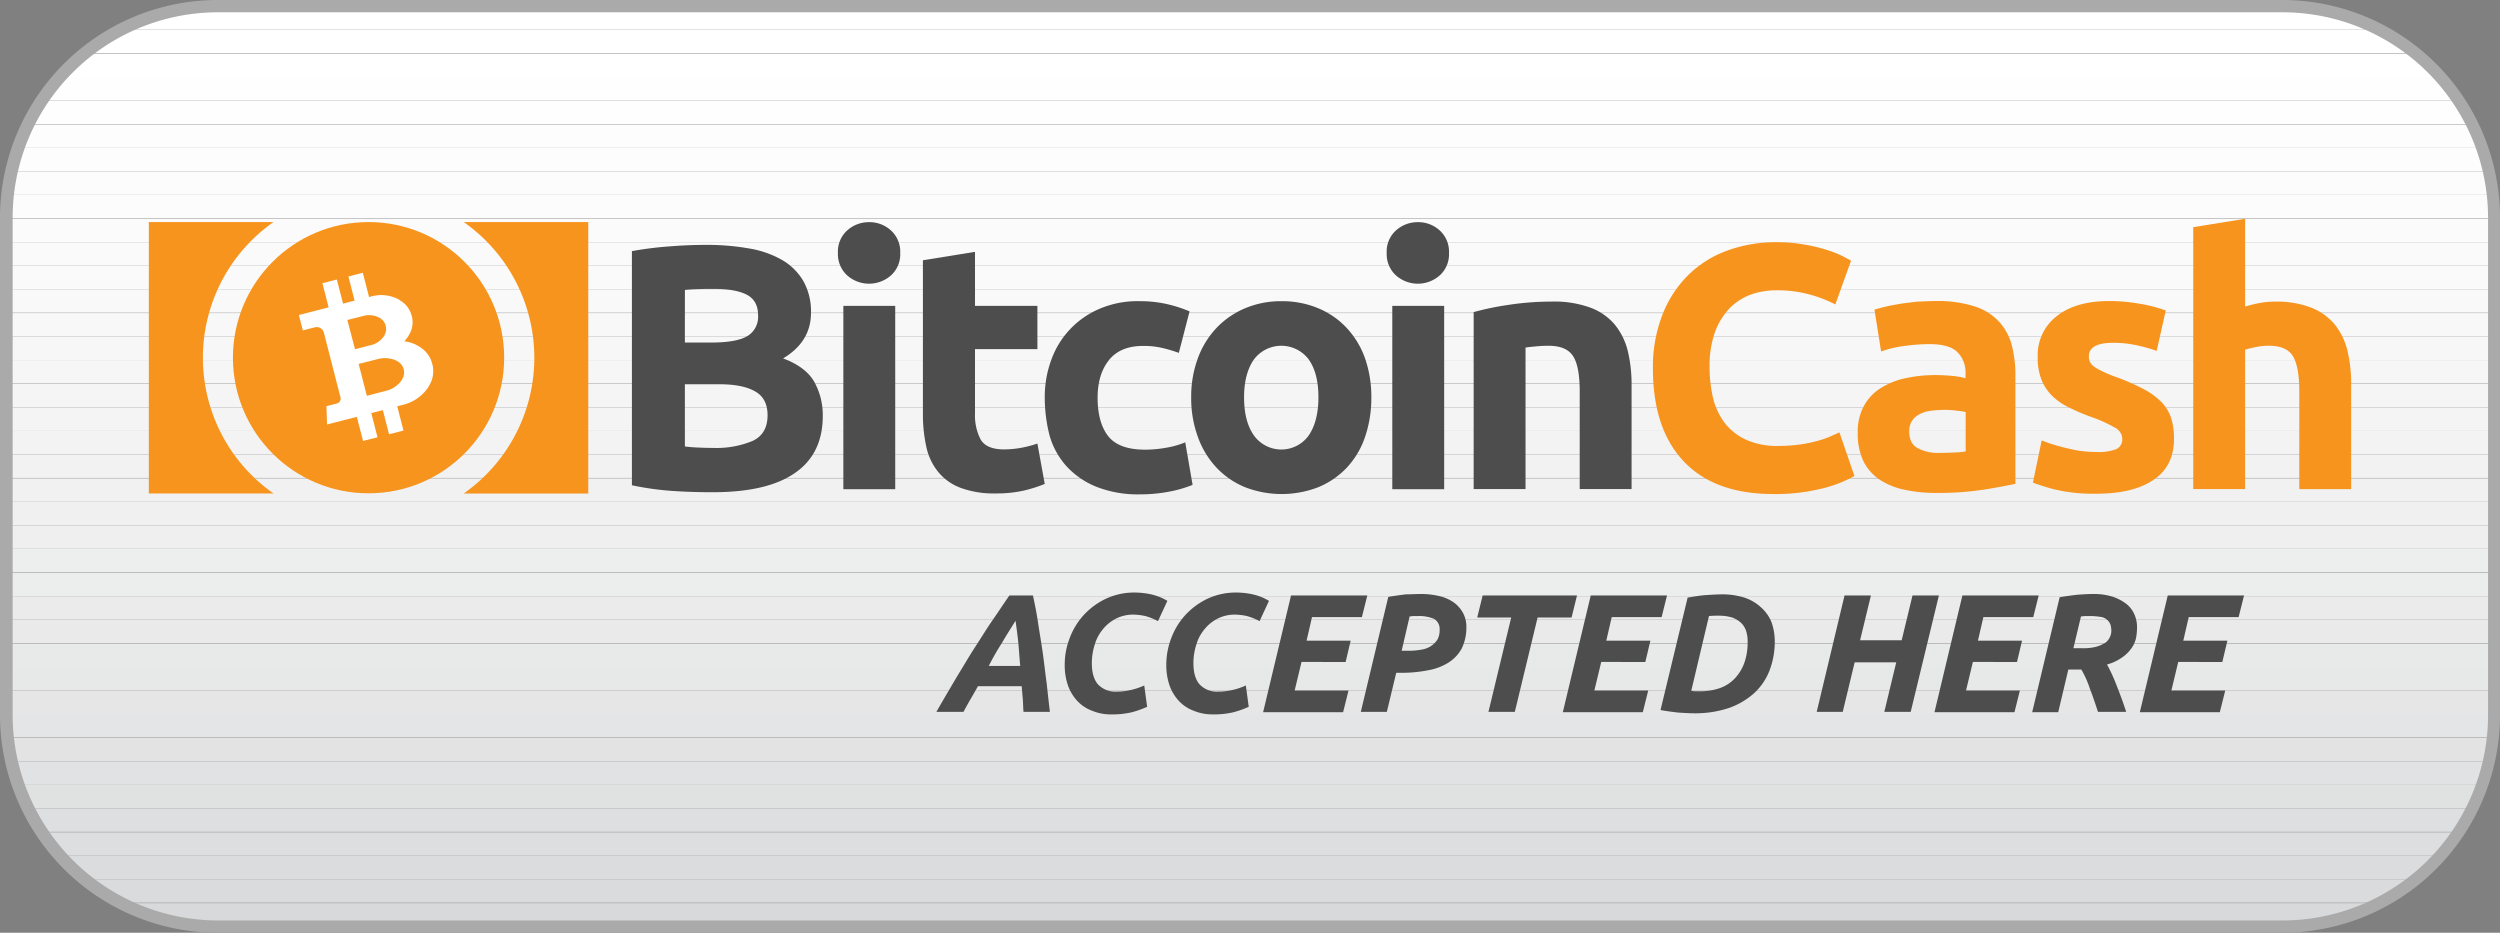 <svg id="Layer_1" data-name="Layer 1" xmlns="http://www.w3.org/2000/svg" xmlns:xlink="http://www.w3.org/1999/xlink" viewBox="0 0 691.5 258"><rect x="0" y="0" width="691.5" height="258" fill="#808080" stroke="none"/><defs><style>.cls-1{fill:none;}.cls-2{clip-path:url(#clip-path);}.cls-3{fill:#fff;}.cls-4{fill:#fefefe;}.cls-5{fill:#fdfdfe;}.cls-6{fill:#fdfdfd;}.cls-7{fill:#fcfcfc;}.cls-8{fill:#fbfbfb;}.cls-9{fill:#fafafb;}.cls-10{fill:#fafafa;}.cls-11{fill:#f9f9f9;}.cls-12{fill:#f8f8f8;}.cls-13{fill:#f7f7f7;}.cls-14{fill:#f6f6f7;}.cls-15{fill:#f5f5f6;}.cls-16{fill:#f4f4f5;}.cls-17{fill:#f3f3f4;}.cls-18{fill:#f2f2f3;}.cls-19{fill:#f1f1f2;}.cls-20{fill:#f0f0f1;}.cls-21{fill:#efefef;}.cls-22{fill:#edeeee;}.cls-23{fill:#eceded;}.cls-24{fill:#ebebec;}.cls-25{fill:#eaeaeb;}.cls-26{fill:#e8e9e9;}.cls-27{fill:#e7e8e8;}.cls-28{fill:#e6e6e7;}.cls-29{fill:#e4e5e6;}.cls-30{fill:#e3e3e4;}.cls-31{fill:#e1e2e3;}.cls-32{fill:#e0e1e1;}.cls-33{fill:#dedfe0;}.cls-34{fill:#dddedf;}.cls-35{fill:#dbdcdd;}.cls-36{fill:#dadbdc;}.cls-37{fill:#d8d9da;}.cls-38{fill:#aaa;}.cls-39{fill:#4d4d4d;}.cls-40{fill:#f7941d;}</style><clipPath id="clip-path"><path class="cls-1" d="M631.3,256.3H60.2A58.64,58.64,0,0,1,1.7,197.8V60.2A58.7,58.7,0,0,1,60.2,1.7H631.3a58.64,58.64,0,0,1,58.5,58.5V197.8A58.64,58.64,0,0,1,631.3,256.3Z"/></clipPath></defs><title>7-bitcoin-cash-accepted-here</title><g class="cls-2"><rect class="cls-3" x="1.7" y="1.7" width="688" height="6.5"/></g><g class="cls-2"><rect class="cls-3" x="1.7" y="8.2" width="688" height="6.5"/></g><g class="cls-2"><rect class="cls-3" x="1.7" y="14.8" width="688" height="6.5"/></g><g class="cls-2"><rect class="cls-4" x="1.7" y="21.3" width="688" height="6.5"/></g><g class="cls-2"><rect class="cls-4" x="1.7" y="27.8" width="688" height="6.5"/></g><g class="cls-2"><rect class="cls-5" x="1.7" y="34.4" width="688" height="6.5"/></g><g class="cls-2"><rect class="cls-6" x="1.7" y="40.9" width="688" height="6.5"/></g><g class="cls-2"><rect class="cls-7" x="1.7" y="47.4" width="688" height="6.5"/></g><g class="cls-2"><rect class="cls-7" x="1.7" y="53.9" width="688" height="6.5"/></g><g class="cls-2"><rect class="cls-8" x="1.7" y="60.5" width="688" height="6.5"/></g><g class="cls-2"><rect class="cls-9" x="1.7" y="67" width="688" height="6.5"/></g><g class="cls-2"><rect class="cls-10" x="1.7" y="73.5" width="688" height="6.5"/></g><g class="cls-2"><rect class="cls-11" x="1.7" y="80" width="688" height="6.5"/></g><g class="cls-2"><rect class="cls-12" x="1.7" y="86.6" width="688" height="6.5"/></g><g class="cls-2"><rect class="cls-13" x="1.7" y="93.1" width="688" height="6.5"/></g><g class="cls-2"><rect class="cls-14" x="1.7" y="99.6" width="688" height="6.5"/></g><g class="cls-2"><rect class="cls-15" x="1.7" y="106.2" width="688" height="6.5"/></g><g class="cls-2"><rect class="cls-16" x="1.7" y="112.7" width="688" height="6.5"/></g><g class="cls-2"><rect class="cls-17" x="1.7" y="119.2" width="688" height="6.5"/></g><g class="cls-2"><rect class="cls-18" x="1.7" y="125.7" width="688" height="6.5"/></g><g class="cls-2"><rect class="cls-19" x="1.7" y="132.3" width="688" height="6.5"/></g><g class="cls-2"><rect class="cls-20" x="1.7" y="138.8" width="688" height="6.5"/></g><g class="cls-2"><rect class="cls-21" x="1.7" y="145.3" width="688" height="6.5"/></g><g class="cls-2"><rect class="cls-22" x="1.7" y="151.8" width="688" height="6.5"/></g><g class="cls-2"><rect class="cls-23" x="1.7" y="158.4" width="688" height="6.5"/></g><g class="cls-2"><rect class="cls-24" x="1.7" y="164.9" width="688" height="6.5"/></g><g class="cls-2"><rect class="cls-25" x="1.7" y="171.4" width="688" height="6.5"/></g><g class="cls-2"><rect class="cls-26" x="1.7" y="178" width="688" height="6.5"/></g><g class="cls-2"><rect class="cls-27" x="1.7" y="184.5" width="688" height="6.5"/></g><g class="cls-2"><rect class="cls-28" x="1.7" y="191" width="688" height="6.5"/></g><g class="cls-2"><rect class="cls-29" x="1.7" y="197.5" width="688" height="6.5"/></g><g class="cls-2"><rect class="cls-30" x="1.7" y="204.1" width="688" height="6.5"/></g><g class="cls-2"><rect class="cls-31" x="1.7" y="210.6" width="688" height="6.5"/></g><g class="cls-2"><rect class="cls-32" x="1.7" y="217.1" width="688" height="6.5"/></g><g class="cls-2"><rect class="cls-33" x="1.7" y="223.6" width="688" height="6.5"/></g><g class="cls-2"><rect class="cls-34" x="1.7" y="230.2" width="688" height="6.5"/></g><g class="cls-2"><rect class="cls-35" x="1.7" y="236.7" width="688" height="6.5"/></g><g class="cls-2"><rect class="cls-36" x="1.7" y="243.2" width="688" height="6.5"/></g><g class="cls-2"><rect class="cls-37" x="1.7" y="249.8" width="688" height="6.5"/></g><path class="cls-38" d="M631.3,258H60.2A60.261,60.261,0,0,1,0,197.8V60.2A60.261,60.261,0,0,1,60.2,0H631.3a60.261,60.261,0,0,1,60.2,60.2V197.8A60.261,60.261,0,0,1,631.3,258ZM60.2,3.4A56.8,56.8,0,0,0,3.5,60.2V197.8a56.891,56.891,0,0,0,56.8,56.8H631.4a56.891,56.891,0,0,0,56.8-56.8V60.2A56.891,56.891,0,0,0,631.4,3.4Z"/><path class="cls-39" d="M283.1,196.9c-.1-1.2-.1-2.4-.2-3.6s-.2-2.3-.3-3.5H270.5c-.6,1.1-1.3,2.3-2,3.5s-1.3,2.3-2,3.6H259c2-3.5,3.9-6.7,5.6-9.6,1.8-2.9,3.4-5.7,5.1-8.3s3.2-5.1,4.8-7.4,3.1-4.6,4.7-6.9h6.5c.5,2.2,1,4.7,1.4,7.4s.9,5.5,1.3,8.3.7,5.7,1.1,8.5c.3,2.8.6,5.5.9,8Zm-2.2-25.2c-1.3,2.1-2.6,4.1-3.8,6.2a64.6,64.6,0,0,0-3.6,6.3h8.7c-.2-1.9-.3-3.9-.5-6C281.5,176,281.2,173.9,280.9,171.7Z"/><path class="cls-39" d="M317.3,195.5a26.054,26.054,0,0,1-4.2,1.5,23.164,23.164,0,0,1-5.7.6,13.174,13.174,0,0,1-5.3-1,10.5,10.5,0,0,1-4.1-2.7,12.383,12.383,0,0,1-2.6-4.3,17.044,17.044,0,0,1-.9-5.7,20.3,20.3,0,0,1,1.3-7.2,19.751,19.751,0,0,1,3.8-6.4,20.017,20.017,0,0,1,6.1-4.6,18.422,18.422,0,0,1,8.3-1.8,21.213,21.213,0,0,1,4.4.5,15.125,15.125,0,0,1,4.5,1.8l-2.6,5.6a18.152,18.152,0,0,0-3.5-1.4,16.512,16.512,0,0,0-3.3-.4,10.607,10.607,0,0,0-4.8,1.1,11.237,11.237,0,0,0-3.6,2.9,11.837,11.837,0,0,0-2.3,4.3,17.005,17.005,0,0,0-.8,5.1q0,4.05,1.8,6a6.567,6.567,0,0,0,5.1,1.9,17.062,17.062,0,0,0,4.1-.5,18.017,18.017,0,0,0,3.5-1.2Z"/><path class="cls-39" d="M345.4,195.5a26.054,26.054,0,0,1-4.2,1.5,23.164,23.164,0,0,1-5.7.6,13.174,13.174,0,0,1-5.3-1,10.5,10.5,0,0,1-4.1-2.7,12.383,12.383,0,0,1-2.6-4.3,17.044,17.044,0,0,1-.9-5.7,20.3,20.3,0,0,1,1.3-7.2,19.751,19.751,0,0,1,3.8-6.4,20.017,20.017,0,0,1,6.1-4.6,18.422,18.422,0,0,1,8.3-1.8,21.213,21.213,0,0,1,4.4.5,15.125,15.125,0,0,1,4.5,1.8l-2.6,5.6a18.152,18.152,0,0,0-3.5-1.4,16.512,16.512,0,0,0-3.3-.4,10.61,10.61,0,0,0-4.8,1.1,11.237,11.237,0,0,0-3.6,2.9,11.837,11.837,0,0,0-2.3,4.3,17.005,17.005,0,0,0-.8,5.1q0,4.05,1.8,6a6.567,6.567,0,0,0,5.1,1.9,17.062,17.062,0,0,0,4.1-.5,18.017,18.017,0,0,0,3.5-1.2Z"/><path class="cls-39" d="M349.4,196.9l7.7-32.2h21.1l-1.5,6H362.9l-1.5,6.5h12.2l-1.4,5.9H360l-1.9,7.9H373l-1.5,6H349.4Z"/><path class="cls-39" d="M392.9,164.3a21.45,21.45,0,0,1,5.3.6,11.328,11.328,0,0,1,4,1.8,8.616,8.616,0,0,1,2.5,2.9,8.023,8.023,0,0,1,.9,3.9,13.187,13.187,0,0,1-1.3,5.9,10.64,10.64,0,0,1-3.7,3.9,15.543,15.543,0,0,1-5.6,2.1,37.727,37.727,0,0,1-7,.7h-1.8l-2.6,10.8h-7.2l7.6-31.8c1.7-.3,3.3-.5,4.8-.7C390.2,164.4,391.6,164.3,392.9,164.3Zm-.6,6.1H391c-.4,0-.7.1-1.1.1l-2.2,9.5h1.8a20.11,20.11,0,0,0,3.6-.3,6.626,6.626,0,0,0,2.7-1,6.152,6.152,0,0,0,1.8-1.8,5.4,5.4,0,0,0,.6-2.7,3.222,3.222,0,0,0-1.5-3,10.483,10.483,0,0,0-4.4-.8Z"/><path class="cls-39" d="M436.2,164.7l-1.5,6.1h-9.4L419,196.9h-7.3l6.3-26.1h-9.4l1.5-6.1Z"/><path class="cls-39" d="M432.3,196.9l7.7-32.2h21.1l-1.5,6H445.8l-1.5,6.5h12.2l-1.4,5.9H442.9L441,191h14.9l-1.5,6H432.3Z"/><path class="cls-39" d="M490.9,177.2a22.43,22.43,0,0,1-1.5,8.4,16.675,16.675,0,0,1-4.4,6.3,20.713,20.713,0,0,1-7,4,29.318,29.318,0,0,1-9.3,1.4c-1.3,0-2.8-.1-4.5-.2-1.7-.2-3.3-.4-4.9-.7l7.5-31.1c1.8-.3,3.5-.6,5.1-.7s3.1-.2,4.4-.2a20.164,20.164,0,0,1,6.2.9,12.446,12.446,0,0,1,4.6,2.7,10.947,10.947,0,0,1,2.9,4.1A16,16,0,0,1,490.9,177.2Zm-23.1,13.9c.3,0,.7.1,1,.1h1.5a16.264,16.264,0,0,0,5.5-.9,10.5,10.5,0,0,0,4.1-2.7,12.4,12.4,0,0,0,2.6-4.3,17.044,17.044,0,0,0,.9-5.7,9.488,9.488,0,0,0-.4-3,5.5,5.5,0,0,0-1.4-2.3,7.547,7.547,0,0,0-2.5-1.5,12.491,12.491,0,0,0-3.6-.5,26.174,26.174,0,0,0-2.8.1Z"/><path class="cls-39" d="M529,164.7h7.3l-7.8,32.2h-7.3l3.3-13.7H513l-3.3,13.7h-7.2l7.7-32.2h7.3l-3,12.4H526Z"/><path class="cls-39" d="M535.1,196.9l7.7-32.2h21.1l-1.5,6H548.6l-1.5,6.5h12.2l-1.4,5.9H545.7l-1.9,7.9h14.9l-1.5,6H535.1Z"/><path class="cls-39" d="M578.8,164.3a17.244,17.244,0,0,1,5.4.7,12.98,12.98,0,0,1,3.9,2,7.558,7.558,0,0,1,2.3,3,8.578,8.578,0,0,1,.7,3.6,15.27,15.27,0,0,1-.3,3,7.9,7.9,0,0,1-1.3,2.8,10.4,10.4,0,0,1-2.6,2.5,12.992,12.992,0,0,1-4.1,1.9,48.009,48.009,0,0,1,2.7,5.9c.9,2.3,1.8,4.7,2.6,7.2h-7.8c-.7-2.1-1.4-4.3-2.2-6.3a27.279,27.279,0,0,0-2.4-5.4h-3.6L569.3,197h-7.2l7.6-31.8c1.7-.3,3.3-.5,4.9-.7C576.1,164.4,577.5,164.3,578.8,164.3Zm-.2,6.1H577c-.6,0-1,.1-1.4.1l-2.1,8.8H576a14.3,14.3,0,0,0,3.8-.4,9.809,9.809,0,0,0,2.5-1.1,3.845,3.845,0,0,0,1.3-1.6,3.925,3.925,0,0,0,.4-1.8,7.664,7.664,0,0,0-.2-1.5,3.356,3.356,0,0,0-2.4-2.2,21.922,21.922,0,0,0-2.8-.3Z"/><path class="cls-39" d="M591.9,196.9l7.7-32.2h21.1l-1.5,6H605.4l-1.5,6.5h12.2l-1.4,5.9H602.5l-1.9,7.9h14.9l-1.5,6H591.9Z"/><path class="cls-39" d="M197.051,136.15c-3.656,0-7.326-.106-10.936-.349a80.1,80.1,0,0,1-11.329-1.577V69.461a96.144,96.144,0,0,1,10.146-1.29c3.656-.3,7.068-.439,10.238-.439a66.747,66.747,0,0,1,11.724.94,27.555,27.555,0,0,1,9.207,3.109,16.311,16.311,0,0,1,6.036,5.839,17.166,17.166,0,0,1,2.184,8.9q0,8.007-7.72,12.619c4.262,1.577,7.129,3.806,8.66,6.537a19,19,0,0,1,2.321,9.342c0,7.023-2.578,12.271-7.674,15.789C214.72,134.421,207.152,136.15,197.051,136.15Zm-7.614-41.406h7.326c4.656,0,7.917-.591,9.949-1.774a6.206,6.206,0,0,0,2.973-5.734c0-2.715-1.031-4.595-3.064-5.687q-3.117-1.638-9.055-1.638c-1.289,0-2.669,0-4.155.045s-2.776.106-3.959.243c-.015,0-.015,14.545-.015,14.545Zm0,11.482v17.26c1.092.151,2.275.242,3.564.3s2.715.106,4.262.106a26,26,0,0,0,10.89-1.926c2.776-1.289,4.156-3.655,4.156-7.129,0-3.063-1.138-5.293-3.458-6.582-2.321-1.335-5.642-1.972-9.95-1.972h-9.449v-.06Z"/><path class="cls-39" d="M249,69.961a7.85,7.85,0,0,1-2.578,6.234,9.147,9.147,0,0,1-12.073,0,7.981,7.981,0,0,1-2.579-6.234,7.846,7.846,0,0,1,2.579-6.234,8.891,8.891,0,0,1,6.036-2.275,8.761,8.761,0,0,1,6.037,2.275A7.9,7.9,0,0,1,249,69.961Zm-1.38,65.355H233.27V84.6h14.348Z"/><path class="cls-39" d="M255.338,71.978l14.348-2.32V84.6h17.26V96.564h-17.26V114.37a14.4,14.4,0,0,0,1.577,7.22c1.032,1.774,3.216,2.715,6.431,2.715a27.487,27.487,0,0,0,4.747-.44,30.435,30.435,0,0,0,4.505-1.183l2.032,11.178a39.424,39.424,0,0,1-5.794,1.835,34.184,34.184,0,0,1-7.811.789,26.448,26.448,0,0,1-9.752-1.578,14.606,14.606,0,0,1-6.188-4.459,16.383,16.383,0,0,1-3.216-6.87,41.869,41.869,0,0,1-.94-8.949V71.978Z"/><path class="cls-39" d="M288.978,109.972a29.8,29.8,0,0,1,1.775-10.344,24.163,24.163,0,0,1,13.347-14.2,26.587,26.587,0,0,1,10.981-2.123,33.967,33.967,0,0,1,7.416.743,37.254,37.254,0,0,1,6.537,2.078l-2.972,11.482a38.269,38.269,0,0,0-4.459-1.335,22.565,22.565,0,0,0-5.4-.592c-4.262,0-7.417,1.335-9.494,3.959s-3.11,6.082-3.11,10.389c0,4.551.986,8.115,2.912,10.587,1.972,2.518,5.4,3.761,10.238,3.761a32.353,32.353,0,0,0,5.6-.5,23.739,23.739,0,0,0,5.49-1.532l2.033,11.77a33.577,33.577,0,0,1-6.28,1.835,42.7,42.7,0,0,1-8.311.789,31.237,31.237,0,0,1-11.967-2.078,22.62,22.62,0,0,1-8.266-5.642,21.491,21.491,0,0,1-4.7-8.418A42.267,42.267,0,0,1,288.978,109.972Z"/><path class="cls-39" d="M379.313,109.881a33.387,33.387,0,0,1-1.729,10.935,23.384,23.384,0,0,1-4.99,8.463,22.742,22.742,0,0,1-7.871,5.445,28.042,28.042,0,0,1-20.43,0,22.655,22.655,0,0,1-7.872-5.445,24.323,24.323,0,0,1-5.1-8.463,30.983,30.983,0,0,1-1.835-10.935,30.4,30.4,0,0,1,1.88-10.89,24.228,24.228,0,0,1,5.187-8.357,23.419,23.419,0,0,1,7.918-5.4,25.46,25.46,0,0,1,10-1.926,25.887,25.887,0,0,1,10.086,1.926,22.6,22.6,0,0,1,7.871,5.4,24.131,24.131,0,0,1,5.1,8.357A32.542,32.542,0,0,1,379.313,109.881Zm-14.636,0c0-4.459-.9-7.917-2.669-10.435a9.473,9.473,0,0,0-15.183,0c-1.774,2.518-2.715,6.036-2.715,10.435,0,4.459.895,7.962,2.715,10.541a9.32,9.32,0,0,0,15.183,0Q364.669,116.486,364.677,109.881Z"/><path class="cls-39" d="M400.79,69.961a7.846,7.846,0,0,1-2.579,6.234,9.147,9.147,0,0,1-12.073,0,7.984,7.984,0,0,1-2.578-6.234,7.85,7.85,0,0,1,2.578-6.234,8.9,8.9,0,0,1,6.037-2.275,8.757,8.757,0,0,1,6.036,2.275A7.9,7.9,0,0,1,400.79,69.961Zm-1.335,65.355H385.107V84.6h14.348Z"/><path class="cls-39" d="M407.615,86.326a77.851,77.851,0,0,1,9.449-1.971,79.954,79.954,0,0,1,12.118-.941A29.271,29.271,0,0,1,439.921,85.1a16.12,16.12,0,0,1,6.779,4.747,18.463,18.463,0,0,1,3.565,7.326,39.586,39.586,0,0,1,1.031,9.449v28.65H436.948V108.349c0-4.656-.591-7.917-1.835-9.844s-3.519-2.866-6.825-2.866c-1.032,0-2.124.045-3.261.152s-2.184.2-3.064.348V135.27H407.615Z"/><path class="cls-40" d="M490.533,136.651c-10.89,0-19.141-3.019-24.828-9.055s-8.509-14.591-8.509-25.723a39.676,39.676,0,0,1,2.624-14.788A31.483,31.483,0,0,1,466.948,76.1a29.96,29.96,0,0,1,10.784-6.78,39.106,39.106,0,0,1,13.6-2.32,41.7,41.7,0,0,1,7.72.637,45.782,45.782,0,0,1,6.082,1.44,30.147,30.147,0,0,1,4.353,1.684c1.138.591,1.972,1.031,2.518,1.335l-4.353,12.118a35.54,35.54,0,0,0-7.174-2.775,33.589,33.589,0,0,0-9.3-1.138,20.964,20.964,0,0,0-6.779,1.138,15.954,15.954,0,0,0-5.885,3.715,19.056,19.056,0,0,0-4.11,6.583,27.759,27.759,0,0,0-1.532,9.843,37.127,37.127,0,0,0,.986,8.615,18.846,18.846,0,0,0,3.261,6.871,15.859,15.859,0,0,0,5.93,4.6,20.846,20.846,0,0,0,8.857,1.683,42.591,42.591,0,0,0,5.885-.394,34.968,34.968,0,0,0,4.656-.941,26.449,26.449,0,0,0,3.565-1.183c1.031-.439,1.971-.894,2.775-1.243l4.156,12.073A35.185,35.185,0,0,1,504,135.119,53.259,53.259,0,0,1,490.533,136.651Z"/><path class="cls-40" d="M535.458,83.263a33.758,33.758,0,0,1,10.587,1.44,15.755,15.755,0,0,1,6.779,4.156,15.327,15.327,0,0,1,3.61,6.537,32.814,32.814,0,0,1,1.031,8.554v29.88c-2.077.439-4.9.985-8.554,1.577a84.579,84.579,0,0,1-13.3.94,40.948,40.948,0,0,1-8.9-.9,19.909,19.909,0,0,1-6.871-2.821,13.278,13.278,0,0,1-4.459-5.141,17.717,17.717,0,0,1-1.532-7.811,14.886,14.886,0,0,1,1.775-7.523,13.251,13.251,0,0,1,4.747-4.9,20.842,20.842,0,0,1,6.825-2.67,38.621,38.621,0,0,1,8.008-.834c1.881,0,3.519.106,4.945.243a18.267,18.267,0,0,1,3.518.637V103.3a7.977,7.977,0,0,0-2.229-5.885c-1.486-1.486-4.05-2.229-7.72-2.229a49.567,49.567,0,0,0-7.22.546,30.2,30.2,0,0,0-6.188,1.486l-1.835-11.572c.834-.243,1.881-.546,3.109-.834,1.244-.3,2.624-.546,4.11-.789s3.019-.394,4.657-.592C532.091,83.369,533.774,83.263,535.458,83.263Zm1.138,42c1.44,0,2.775-.045,4.049-.106a19.558,19.558,0,0,0,3.064-.3v-10.89a26.069,26.069,0,0,0-2.624-.395,24.17,24.17,0,0,0-3.17-.2,33.175,33.175,0,0,0-3.807.243,8.436,8.436,0,0,0-3.109.94,5.311,5.311,0,0,0-2.124,1.835,5.218,5.218,0,0,0-.788,2.867c0,2.23.743,3.807,2.275,4.656a11.739,11.739,0,0,0,6.238,1.347Z"/><path class="cls-40" d="M579.776,125.017a13.751,13.751,0,0,0,5.6-.788,2.98,2.98,0,0,0,1.638-2.973,3.6,3.6,0,0,0-2.124-3.018,37.557,37.557,0,0,0-6.476-2.912,57.238,57.238,0,0,1-6.127-2.624,17.209,17.209,0,0,1-4.657-3.216,12.885,12.885,0,0,1-2.972-4.5,16.738,16.738,0,0,1-1.032-6.279,13.622,13.622,0,0,1,5.294-11.285q5.277-4.162,14.545-4.155a47.942,47.942,0,0,1,8.857.834,40.984,40.984,0,0,1,6.734,1.774l-2.517,11.178a46.754,46.754,0,0,0-5.445-1.531,30.108,30.108,0,0,0-6.583-.7c-4.5,0-6.734,1.244-6.734,3.761a3.682,3.682,0,0,0,.3,1.532,3.407,3.407,0,0,0,1.138,1.289,15.27,15.27,0,0,0,2.381,1.335,33.523,33.523,0,0,0,3.807,1.577,60.377,60.377,0,0,1,7.811,3.459,19.29,19.29,0,0,1,4.854,3.655,11.747,11.747,0,0,1,2.517,4.353,18.67,18.67,0,0,1,.743,5.6c0,4.99-1.88,8.812-5.642,11.33-3.761,2.579-9.054,3.853-15.925,3.853a47.064,47.064,0,0,1-11.224-1.138A57.111,57.111,0,0,1,562.3,133.5l2.426-11.679a48.869,48.869,0,0,0,7.523,2.275A30.907,30.907,0,0,0,579.776,125.017Z"/><path class="cls-40" d="M606.652,135.316V62.833L621,60.512v24.3a33.243,33.243,0,0,1,3.716-.941,22.5,22.5,0,0,1,4.4-.44,26.634,26.634,0,0,1,10.237,1.684,16.282,16.282,0,0,1,6.537,4.747,18.711,18.711,0,0,1,3.458,7.326,39.671,39.671,0,0,1,.986,9.449v28.651H635.985V108.349c0-4.656-.591-7.917-1.774-9.844s-3.413-2.866-6.583-2.866a17.1,17.1,0,0,0-3.61.349,27.453,27.453,0,0,0-3.018.743V135.27H606.652Z"/><path class="cls-40" d="M128.258,136.505a45.847,45.847,0,0,0,0-75.088h34.455v75.088Z"/><path class="cls-40" d="M56.126,98.955a45.767,45.767,0,0,0,19.533,37.538H41.167V61.417H75.659A45.767,45.767,0,0,0,56.126,98.955Z"/><circle class="cls-40" cx="101.94" cy="98.936" r="37.512"/><path class="cls-3" d="M119.534,100.5l-.021-.039v-.007c-.012-.039-.022-.079-.036-.122h0v-.007a7.665,7.665,0,0,0-2.505-3.749h0c-.036-.027-.073-.057-.108-.084l-.049-.036-.035-.027-.015-.013-.034-.023-.015-.013-.033-.024-.015-.012-.036-.027-.018-.011-.035-.027-.019-.011-.038-.025-.019-.011-.022-.034-.021-.014-.038-.025-.02-.014-.039-.025-.02-.014-.039-.025-.02-.015-.04-.028L116.2,96l-.044-.027-.02-.014-.043-.026-.02-.015-.044-.026-.02-.014-.044-.027-.023-.012-.044-.027-.023-.012-.047-.025-.023-.013-.049-.028-.023-.012-.049-.028-.023-.012-.049-.028-.025-.016-.048-.028-.025-.015-.052-.026-.025-.015-.052-.027-.035-.018h0c-.025-.015-.052-.026-.077-.042a10.707,10.707,0,0,0-3.425-1.082,9.6,9.6,0,0,0,.917-1.153l.044-.065h0l.02-.032.027-.043.014-.02.026-.044.015-.02.026-.044.014-.02.027-.043.014-.02.027-.044.014-.02.023-.042.014-.02.024-.042.011-.018.023-.042.011-.018.023-.042.011-.018.021-.04.01-.019.021-.04.01-.018.021-.04.01-.019.022-.036.011-.019.022-.037.011-.018.019-.035.011-.019.018-.034.008-.017.019-.035.007-.017.019-.035.008-.016.018-.035.008-.017.015-.033.008-.017.015-.033.008-.017.015-.033.008-.017.017-.038.023-.05c.017-.038.03-.075.047-.113h0a6.809,6.809,0,0,0,.346-4h0v-.007h0a1.034,1.034,0,0,0-.026-.11v-.009h0l-.015-.029c-.011-.052-.023-.1-.039-.158s-.028-.106-.043-.157l-.019-.035v-.007l-.033-.107h0a6.806,6.806,0,0,0-2.229-3.335h0c-.031-.025-.064-.048-.095-.074l-.042-.031L111.4,83.6l-.015-.013-.029-.022-.015-.013-.028-.022-.016-.012-.029-.019-.015-.013-.034-.024-.015-.012-.033-.024-.015-.013-.034-.023-.018-.011-.034-.024-.018-.011-.034-.023L111,83.305l-.037-.022-.018-.011-.037-.022-.019-.011-.036-.022-.019-.011-.037-.022-.018-.011-.039-.025-.018-.01-.039-.026-.018-.011-.042-.023L110.572,83l-.041-.023-.02-.014-.042-.024-.02-.014-.042-.023-.02-.015-.044-.026-.023-.013-.044-.026-.023-.013-.047-.024-.023-.013-.047-.025-.033-.015h0l-.07-.038a10.286,10.286,0,0,0-7.27-.712l-.681.175-1.723-6.709-3.992,1.024,1.717,6.682-3.194.819-1.72-6.662-3.992,1.024L90.9,85.017l-8.234,2.119,1.1,4.257,3.318-.852a2.054,2.054,0,0,1,2.5,1.477h0l4.6,17.916A1.371,1.371,0,0,1,93.2,111.6l-2.907.748.171,5.064,8.224-2.114,1.74,6.67,3.99-1.026-1.719-6.686,3.194-.819,1.719,6.686,3.99-1.027-1.724-6.711c.676-.177,1.258-.327,1.66-.431a11.6,11.6,0,0,0,6.781-4.647l.049-.072h0l.024-.033.031-.05.015-.025.032-.051.015-.025.028-.048.015-.025.028-.049.013-.023.028-.049.012-.023.028-.048.012-.024.025-.047.013-.023.025-.047.012-.023.027-.044.012-.023.026-.044.013-.023.023-.042.013-.023.023-.042.013-.023.023-.042.009-.022.024-.042.009-.021.02-.04.011-.019.02-.04.011-.018.02-.04.011-.019.02-.04.011-.018.02-.04.011-.019.02-.04.011-.018.017-.039.011-.018.016-.038.008-.017.019-.043.024-.055c.019-.043.039-.084.054-.125h0a7.67,7.67,0,0,0,.391-4.494h0l-.028-.122v-.008h0l-.007-.013c-.015-.059-.027-.119-.045-.176A.8.8,0,0,1,119.534,100.5ZM96.077,88.509c.681-.175,3.5-.882,4.426-1.124a6.012,6.012,0,0,1,4.067.316l.038.017h0l.017.008.023.012.012.006.023.013.012.006.023.012.012.007.023.012.012.006.024.013.011.006.024.012.012.007.023.012.012.006.023.013.012.006.023.012.012.007.02.014.012.006.02.014.012.006.02.015.011.006.019.011.012.006.018.011.012.006.018.011.012.006.019.011.011.007.019.01.008.008.019.011.006.005.019.011h.006l.019.011h.007l.018.011.007.005.015.013h.007l.018.011.025.016c.019.01.036.027.054.037h0a3.442,3.442,0,0,1,1.22,1.748h0l.005.01.019.057h0l.01.02c.007.029.016.054.024.083a.467.467,0,0,1,.015.091l.01.019h0a.291.291,0,0,0,.015.058l.006.01h0a3.459,3.459,0,0,1-.228,2.119h0l-.026.059-.014.029-.011.018v.01l-.008.017v.01l-.011.018v.01l-.011.018v.01l-.011.019v.01l-.011.018v.01l-.011.018v.01l-.01.018-.007.012-.011.018-.006.012-.011.019-.006.012-.011.018-.006.012-.014.02-.007.012-.014.02-.006.011-.014.02-.007.012-.014.02-.006.012-.014.02-.006.012-.015.02-.006.012-.014.02-.006.011-.015.021-.006.011-.017.022-.006.012-.018.022-.006.012-.017.022-.007.011-.017.022-.013.016h0l-.023.033a6,6,0,0,1-3.414,2.237c-.93.239-3.739.975-4.42,1.15Zm15.605,13.737.01.019h0a.363.363,0,0,0,.013.064h0a3.547,3.547,0,0,1-.322,2.315h0l-.035.065-.017.031-.013.023-.006.012-.011.018-.006.012-.011.019-.006.011-.015.02-.006.012-.014.02-.006.012-.014.02-.007.012-.014.02-.006.012-.014.02-.007.011-.014.02-.006.012-.014.02-.007.012-.014.02-.006.012-.014.02-.007.012-.017.022-.006.011-.017.022-.007.012-.015.025-.006.012-.015.025-.007.012,0,.037-.009.013-.015.025-.01.014-.019.026-.009.014-.019.027-.009.013-.019.027-.01.013-.019.027-.009.014-.019.026-.015.017h0l-.031.037a7.565,7.565,0,0,1-4.076,2.524c-1.1.284-4.43,1.155-5.24,1.361L99.2,100.666c.808-.21,4.146-1.048,5.248-1.333a7.57,7.57,0,0,1,4.787.245l.044.019h0l.021.009.032.012.015.005.028.013.015.005.029.014h.015l.028.014.012.006.028.014.012.006.028.014.012.007.028.013.012.007.024.012.011.006.024.013.012.006.023.012.012.007.023.012.012.006.023.013.012.006.023.012.012.007.023.012.012.006.024.012.011.007.024.012.012.006.02.015.011.006.02.014.012.006.02.015.012.006.02.014.012.006.02.014.012.007.018.011.012.006.02.014.027.019.063.041h0a3.553,3.553,0,0,1,1.4,1.874h0l.007.013c.007.021.012.039.02.06h0l.011.019c.007.029.015.059.024.091.014,0,.017.04.012.084Z"/></svg>
